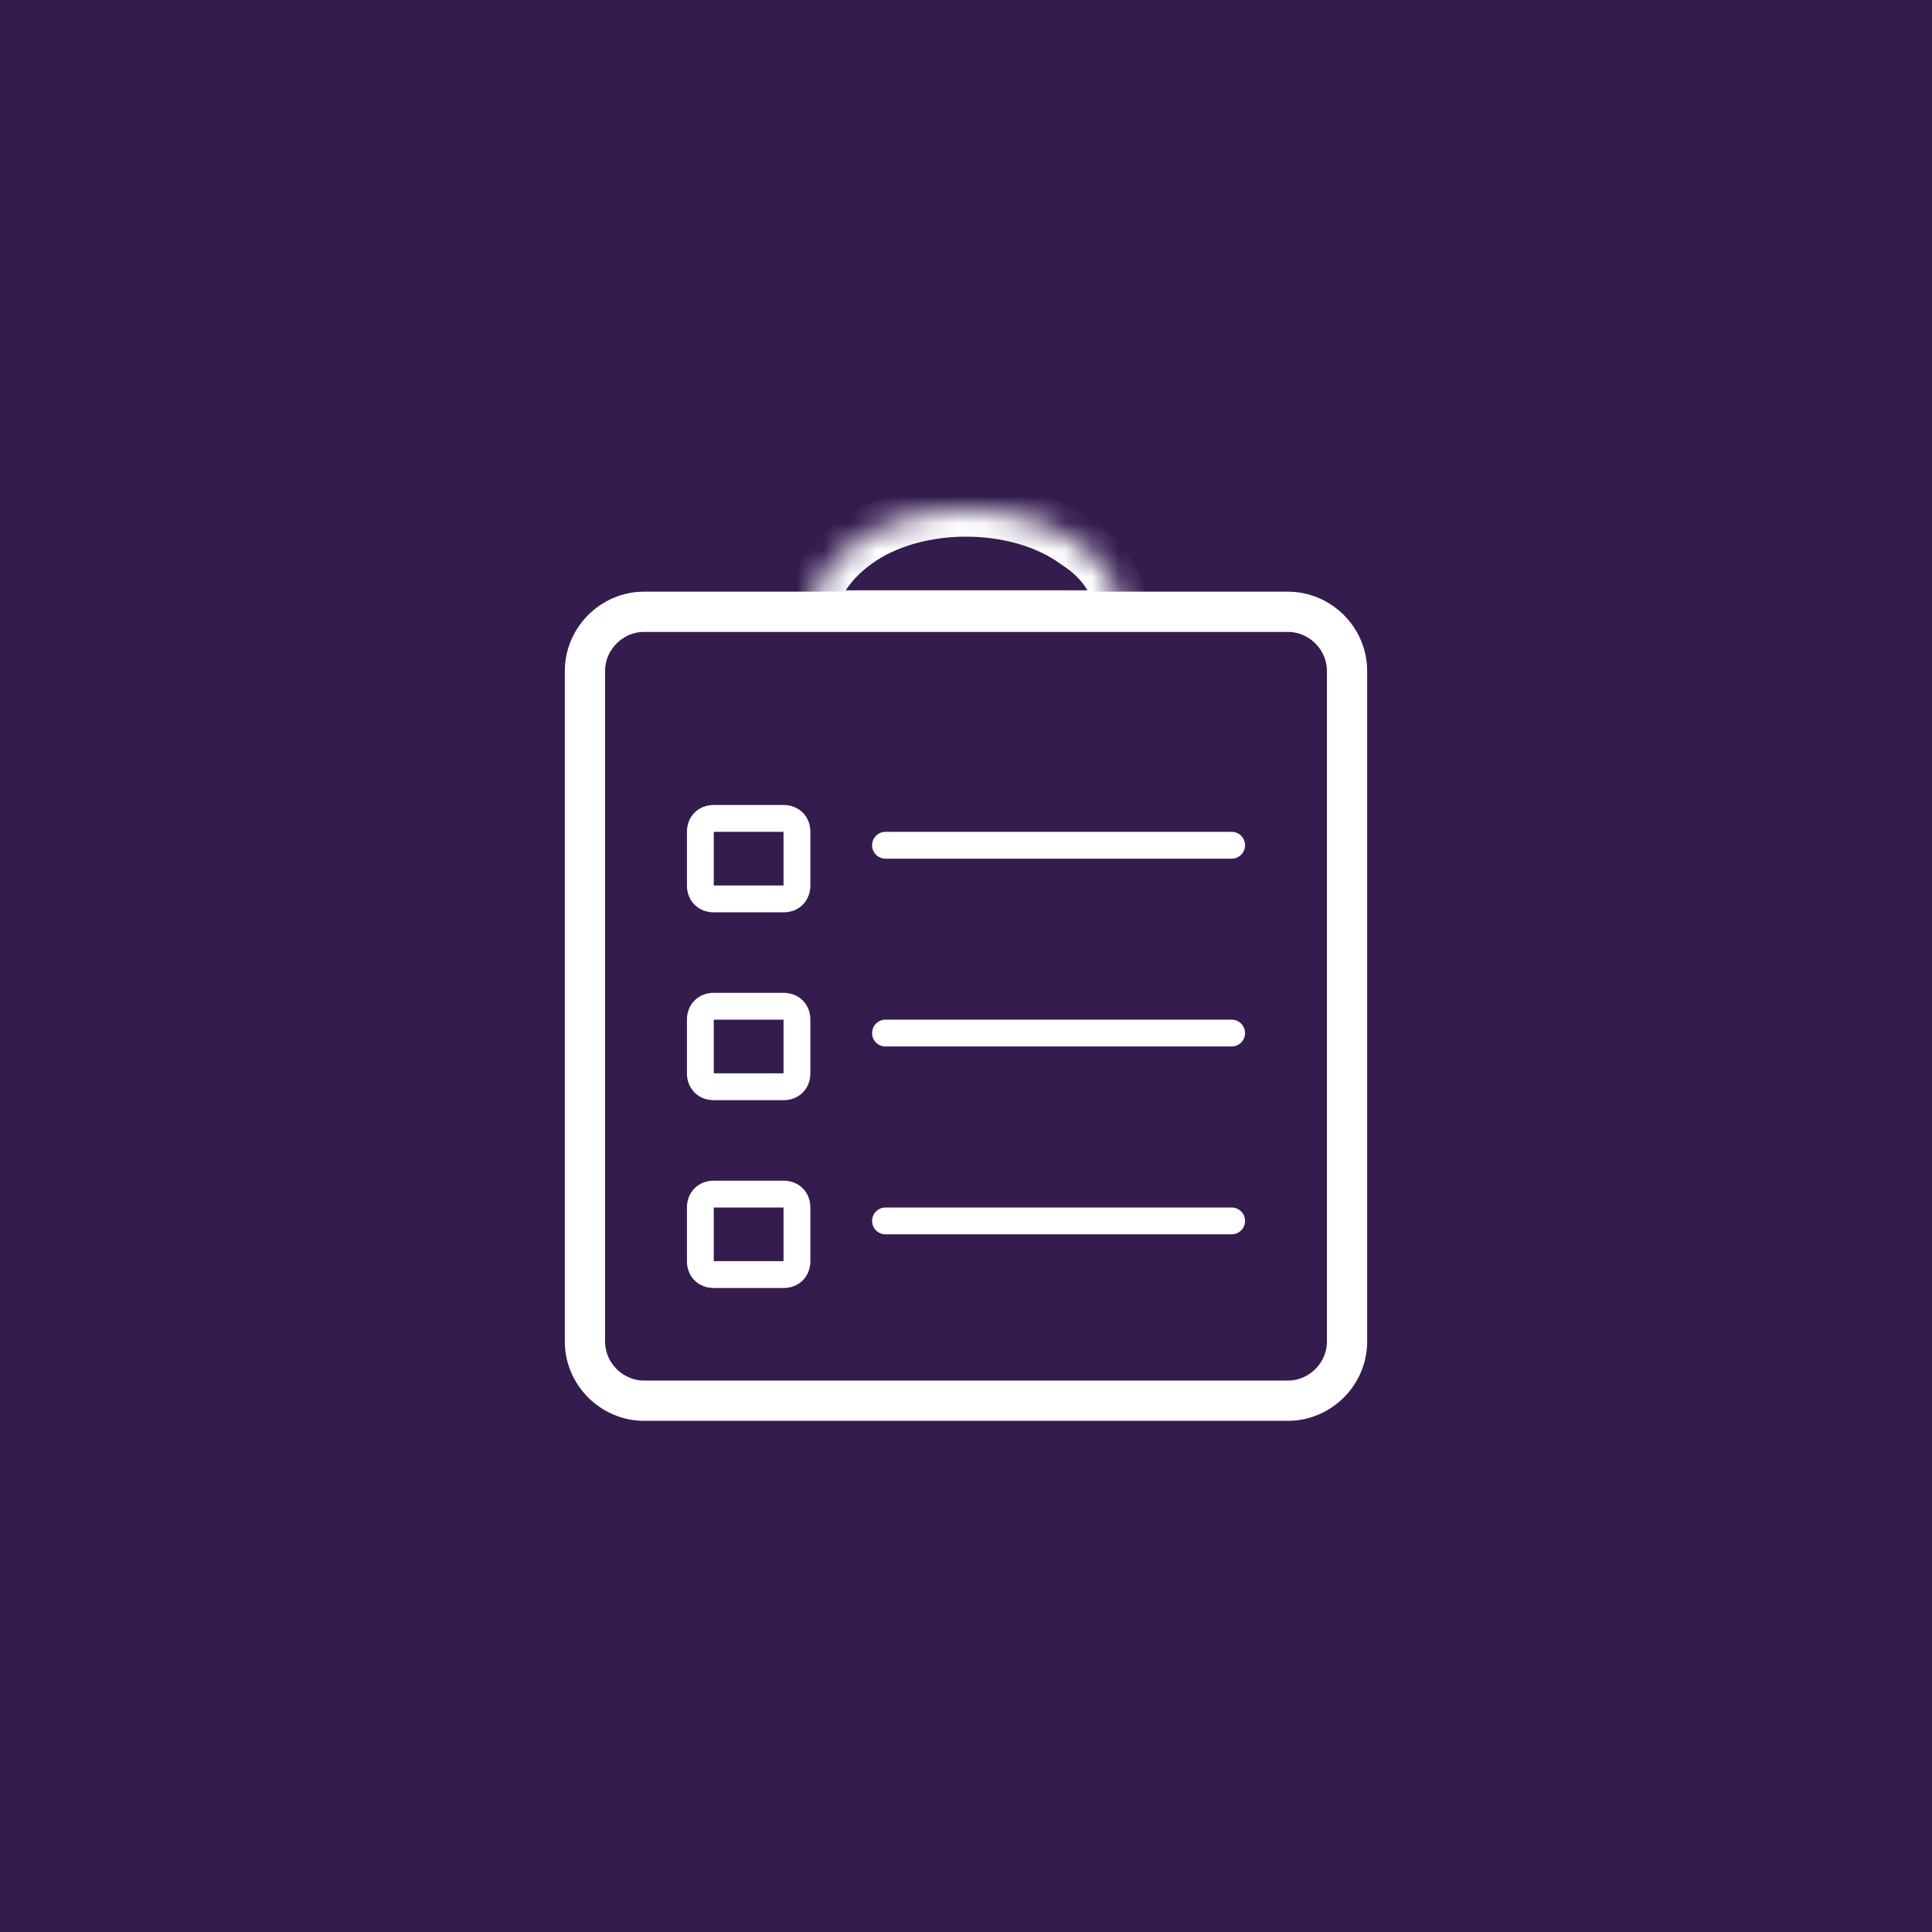 <?xml version="1.0" encoding="utf-8"?>
<!-- Generator: Adobe Illustrator 27.4.1, SVG Export Plug-In . SVG Version: 6.00 Build 0)  -->
<svg version="1.1" id="Layer_1" xmlns="http://www.w3.org/2000/svg" xmlns:xlink="http://www.w3.org/1999/xlink" x="0px" y="0px"
	 viewBox="0 0 72 72" style="enable-background:new 0 0 72 72;" xml:space="preserve">
<style type="text/css">
	.st0{fill:#341C4F;}
	.st1{fill:none;stroke:#FFFFFF;stroke-width:1.5;}
	.st2{fill:none;stroke:#FFFFFF;}
	.st3{fill:none;stroke:#FFFFFF;stroke-linecap:round;}
	.st4{fill:#FFFFFF;filter:url(#Adobe_OpacityMaskFilter);}
	
		.st5{mask:url(#path-9-inside-1_469_835_00000137134097134887057110000012028778087335350430_);fill:none;stroke:#FFFFFF;stroke-width:2;}
</style>
<rect class="st0" width="72" height="72"/>
<path class="st1" d="M24,22.8h24c1.2,0,2.2,1,2.2,2.2v25c0,1.2-1,2.2-2.2,2.2H24c-1.2,0-2.2-1-2.2-2.2V25
	C21.8,23.8,22.8,22.8,24,22.8z"/>
<path class="st2" d="M26.6,30.5h2.6c0.3,0,0.5,0.2,0.5,0.5v2c0,0.3-0.2,0.5-0.5,0.5h-2.6c-0.3,0-0.5-0.2-0.5-0.5v-2
	C26.1,30.7,26.3,30.5,26.6,30.5z"/>
<path class="st2" d="M26.6,37.5h2.6c0.3,0,0.5,0.2,0.5,0.5v2c0,0.3-0.2,0.5-0.5,0.5h-2.6c-0.3,0-0.5-0.2-0.5-0.5v-2
	C26.1,37.7,26.3,37.5,26.6,37.5z"/>
<path class="st2" d="M26.6,44.5h2.6c0.3,0,0.5,0.2,0.5,0.5v2c0,0.3-0.2,0.5-0.5,0.5h-2.6c-0.3,0-0.5-0.2-0.5-0.5v-2
	C26.1,44.7,26.3,44.5,26.6,44.5z"/>
<line class="st3" x1="33" y1="31.5" x2="45.9" y2="31.5"/>
<line class="st3" x1="33" y1="38.5" x2="45.9" y2="38.5"/>
<line class="st3" x1="33" y1="45.5" x2="45.9" y2="45.5"/>
<defs>
	<filter id="Adobe_OpacityMaskFilter" filterUnits="userSpaceOnUse" x="29.2" y="18" width="13.5" height="6">
		<feColorMatrix  type="matrix" values="1 0 0 0 0  0 1 0 0 0  0 0 1 0 0  0 0 0 1 0"/>
	</filter>
</defs>
<mask maskUnits="userSpaceOnUse" x="29.2" y="18" width="13.5" height="6" id="path-9-inside-1_469_835_00000137134097134887057110000012028778087335350430_">
	<path class="st4" d="M41.8,23c0-1.1-0.6-2.1-1.7-2.8C39,19.4,37.5,19,36,19c-1.5,0-3,0.4-4.1,1.2c-1.1,0.8-1.7,1.8-1.7,2.8H36H41.8
		z"/>
</mask>
<path class="st5" d="M41.8,23c0-1.1-0.6-2.1-1.7-2.8C39,19.4,37.5,19,36,19c-1.5,0-3,0.4-4.1,1.2c-1.1,0.8-1.7,1.8-1.7,2.8H36H41.8z
	"/>
</svg>

